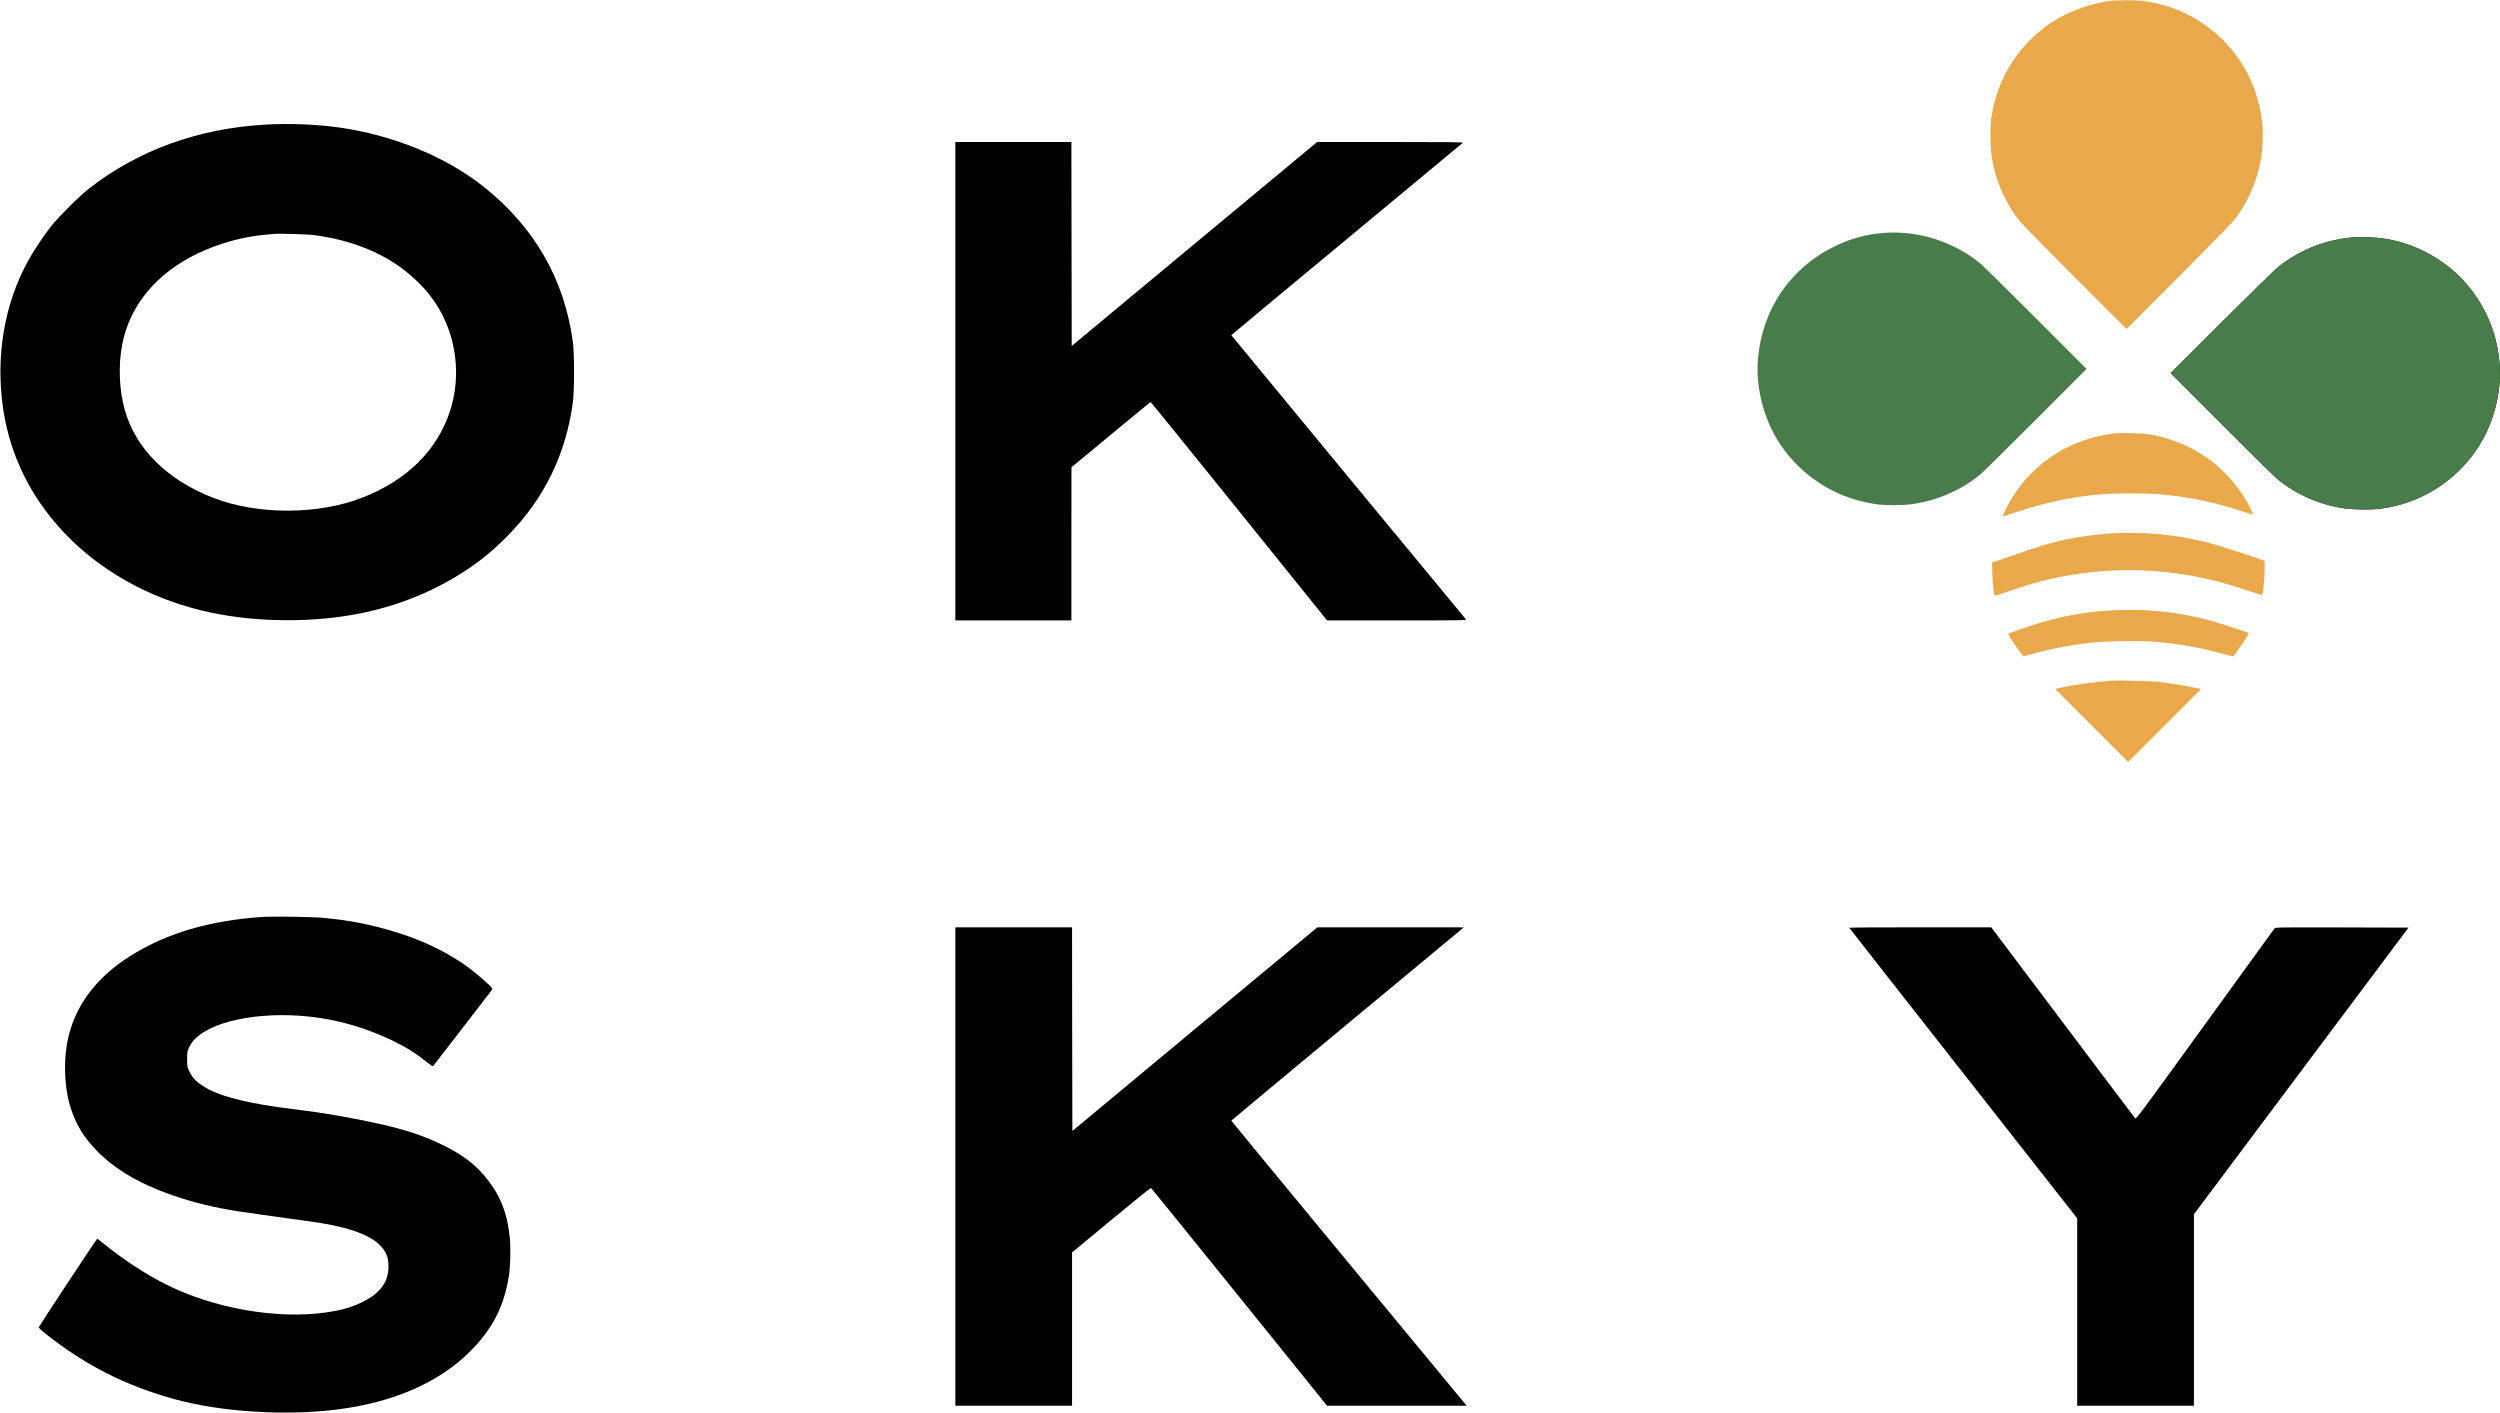 <svg width="5170" height="2922" viewBox="0 0 5170 2922" fill="none" xmlns="http://www.w3.org/2000/svg">
<path d="M4364.33 1.801C4321.66 7.267 4276.46 23.801 4242.2 46.734C4175.26 91.667 4132.2 158.601 4118.73 238.467C4115 260.867 4115.4 305.801 4119.53 329.001C4128.06 377.001 4147.66 421.001 4177.13 457.667C4182.06 463.934 4233.8 516.601 4291.93 574.734L4397.66 680.334L4506.46 571.401C4572.73 504.867 4618.2 458.334 4622.73 452.067C4650.6 414.467 4668.73 371.534 4676.33 325.667C4679.26 307.667 4680.33 273.401 4678.46 255.667C4671.26 188.334 4643.8 129.934 4597.66 83.534C4551.8 37.534 4494.33 9.534 4429 1.667C4415.66 0.067 4377.66 0.201 4364.33 1.801Z" fill="#E9A849"/>
<path d="M546.598 257.801C409.265 266.068 286.865 310.468 185.665 388.601C166.065 403.668 121.932 447.401 105.798 467.668C90.998 486.334 69.132 519.134 57.931 539.668C8.865 629.001 -9.402 737.134 6.465 845.001C21.532 948.068 69.665 1040.73 147.532 1116.73C223.665 1190.87 324.332 1243.27 436.332 1266.87C533.532 1287.4 648.865 1287.93 746.332 1268.2C837.398 1249.8 921.798 1212.33 992.332 1159.13C1012.6 1143.8 1030.46 1127.93 1051.66 1106.2C1125.93 1030.07 1170.46 938.601 1184.6 832.334C1188.06 806.868 1188.06 731.534 1184.6 706.468C1167 576.868 1104.6 468.734 999.398 385.534C921.798 324.068 813.132 279.534 702.332 263.801C654.598 257.001 596.598 254.734 546.598 257.801ZM650.198 486.334C724.198 495.934 789.932 521.801 838.865 560.868C874.598 589.268 899.265 619.268 917.132 655.801C946.332 715.801 951.265 788.334 930.332 851.001C903.265 932.068 841.798 992.601 750.332 1028.73C658.465 1065 532.065 1065.13 440.332 1029.27C345.398 992.201 280.732 927.934 258.198 848.334C246.198 806.068 244.332 754.201 253.132 710.334C269.132 630.734 323.932 565.001 408.332 524.334C450.465 504.068 500.332 489.934 544.998 485.801C553.398 485.001 562.732 484.068 565.665 483.801C576.865 482.601 635.665 484.334 650.198 486.334Z" fill="black"/>
<path d="M1975.66 788.333V1283H2095.66H2215.66V1124.6L2215.8 966.333L2297.13 899C2341.8 861.933 2378.86 831.533 2379.4 831.4C2379.93 831.267 2462.2 932.733 2562.33 1057L2744.33 1283H2888.86C3026.46 1283 3033.26 1282.87 3031.4 1280.6C3021 1268.47 2546.33 693.533 2546.33 693.133C2546.33 692.733 2653.53 603.533 2784.73 494.867C2915.8 386.2 3023.93 296.467 3025 295.4C3026.6 293.933 3002.33 293.667 2875.4 293.667H2723.8L2470.06 504.467L2216.33 715.4L2215.93 504.467L2215.66 293.667H2095.66H1975.66V788.333Z" fill="black"/>
<path d="M3895.67 481.668C3859.4 484.468 3827.13 493.268 3793.67 509.535C3702.33 553.935 3643.67 640.468 3635.4 743.268C3631 798.868 3645.93 861.001 3675.67 909.668C3715.53 974.868 3780.87 1021.53 3855.67 1038.2C3864.07 1040.07 3876.47 1042.2 3883 1043.13C3899 1045.13 3934.6 1045.13 3950.33 1043.13C4003.53 1036.2 4053.93 1014.87 4094.33 981.935C4099.8 977.535 4151.67 926.468 4209.67 868.468L4315 763.001L4209.67 657.535C4151.67 599.535 4099.8 548.468 4094.33 544.068C4039.4 499.268 3965.67 476.201 3895.67 481.668Z" fill="#487C4B"/>
<path d="M4869.67 490.467C4810.2 495.401 4759.67 514.867 4713 550.734C4706.47 555.801 4657.27 603.801 4595.27 665.534L4489 771.667L4594.6 877.401C4652.73 935.534 4704.87 986.867 4710.33 991.267C4749.8 1023.4 4798.6 1044.47 4850.07 1051.53C4867.4 1053.93 4904.33 1054.33 4921 1052.2C5029.67 1038.73 5120.6 964.734 5154.73 862.201C5172.47 808.867 5174.47 756.467 5161 702.734C5146.87 646.601 5114.2 594.201 5070.33 557.267C5029.67 523.134 4980.33 500.734 4928.6 493.134C4913.93 491.001 4881.53 489.534 4869.67 490.467Z" fill="black"/>
<path d="M4869.67 490.467C4810.2 495.401 4759.67 514.867 4713 550.734C4706.47 555.801 4657.27 603.801 4595.27 665.534L4489 771.667L4594.6 877.401C4652.73 935.534 4704.87 986.867 4710.33 991.267C4749.8 1023.4 4798.6 1044.47 4850.07 1051.53C4867.4 1053.93 4904.33 1054.33 4921 1052.2C5029.67 1038.73 5120.6 964.734 5154.73 862.201C5172.47 808.867 5174.47 756.467 5161 702.734C5146.87 646.601 5114.2 594.201 5070.33 557.267C5029.67 523.134 4980.33 500.734 4928.6 493.134C4913.93 491.001 4881.53 489.534 4869.67 490.467Z" fill="#487C4B"/>
<path d="M4371 896.468C4283.13 907.134 4207 955.268 4161.4 1028.73C4154.2 1040.47 4140.73 1067.13 4141.53 1067.93C4141.8 1068.2 4155.4 1063.93 4171.8 1058.47C4231.93 1038.2 4290.06 1026.33 4351.53 1021.67C4374.73 1019.93 4436.73 1019.93 4459.8 1021.67C4521.53 1026.47 4577 1037.67 4636.06 1057.13C4648.46 1061.27 4658.86 1064.33 4659.13 1063.93C4660.06 1063 4648.6 1040.6 4641 1028.2C4626.6 1005 4603 978.068 4580.86 959.534C4543.8 928.601 4495.26 906.734 4445 898.334C4429.66 895.668 4385.93 894.601 4371 896.468Z" fill="#E9A849"/>
<path d="M4370.33 1102.6C4351.67 1103.67 4318.2 1107.53 4297.13 1111.13C4253.93 1118.33 4224.6 1126.6 4154.47 1151.27L4119.4 1163.67L4120.2 1187.67C4120.87 1209.4 4123.27 1229.67 4125.27 1231.8C4125.8 1232.2 4138.07 1228.33 4152.6 1223.27C4167.13 1218.07 4186.2 1211.8 4195 1209.27C4309.53 1175.27 4431.13 1169.93 4547.67 1193.67C4581.27 1200.47 4606.2 1207.27 4645.53 1220.47C4663 1226.33 4677.53 1230.87 4677.93 1230.47C4681.27 1227.27 4685.4 1161.67 4682.47 1159.8C4677.93 1157 4586.47 1127.27 4566.87 1122.33C4512.33 1108.33 4456.07 1101.4 4401.93 1101.93C4388.6 1102.07 4374.33 1102.33 4370.33 1102.6Z" fill="#E9A849"/>
<path d="M4377 1261.8C4323.66 1263.67 4272.86 1272.07 4219.4 1287.8C4205.13 1291.93 4154.33 1309.27 4153.26 1310.33C4151.93 1311.53 4171.26 1341 4181.8 1354.07L4184.6 1357.4L4200.2 1353C4236.2 1342.6 4276.06 1334.73 4319 1329.53C4349.26 1325.93 4420.33 1324.47 4451.8 1326.87C4503.13 1330.73 4551.26 1339.13 4598.06 1352.47C4608.46 1355.4 4617.66 1357.4 4618.33 1357C4622.6 1354.33 4651.66 1310.6 4650.2 1309C4649.8 1308.73 4634.33 1303.4 4615.66 1297.13C4531.66 1269.13 4462.2 1258.87 4377 1261.8Z" fill="#E9A849"/>
<path d="M4365 1407.8C4331.4 1410.2 4285.4 1416.6 4259.8 1422.47L4250.06 1424.73L4325.53 1500.2L4401 1575.67L4476.33 1500.33L4551.66 1425L4541.26 1422.73C4522.86 1418.47 4486.06 1412.6 4465 1410.33C4445.4 1408.2 4381.53 1406.6 4365 1407.8Z" fill="#E9A849"/>
<path d="M540.332 1896.33C431.665 1904.2 345.532 1929.67 270.865 1976.07C202.065 2018.87 158.065 2075.67 141.665 2143.4C131.132 2186.87 132.199 2242.87 144.332 2285C155.665 2324.07 172.732 2352.2 203.532 2383.13C246.199 2425.53 306.599 2457.8 389.532 2482.33C433.132 2495.13 473.265 2503 538.999 2511.67C558.865 2514.33 582.865 2517.67 592.332 2519.13C601.932 2520.6 618.999 2523 630.332 2524.47C713.399 2534.87 763.932 2551.8 787.399 2576.73C797.799 2587.93 802.599 2599 803.265 2614.2C805.132 2649.8 786.999 2675.13 746.065 2694.2C724.465 2704.33 703.532 2710.07 672.999 2714.33C570.999 2728.47 442.199 2705.67 343.265 2656.2C301.532 2635.27 255.132 2604.87 214.332 2571.8C207.532 2566.2 201.532 2561.67 200.999 2561.67C199.932 2561.67 81.799 2740.73 80.332 2744.47C79.799 2745.93 83.799 2749.93 93.932 2757.93C177.132 2823.8 259.799 2865.67 361.665 2893.67C459.399 2920.47 594.465 2928.6 702.065 2914.2C816.332 2899 908.065 2858.47 971.132 2795.67C1018.2 2748.73 1041.93 2703.13 1052.33 2639C1055.4 2621 1056.33 2581.93 1054.47 2561.67C1050.07 2517 1039.53 2485 1019 2454.33C994.065 2417.13 966.065 2393.13 920.999 2370.6C879.399 2349.67 841.132 2336.73 782.865 2323.8C725.665 2311.13 664.599 2300.6 611.665 2294.33C519.399 2283.4 458.732 2268.87 425.799 2249.53C407.132 2238.6 398.599 2230.2 391.932 2216.33C387.132 2206.47 386.999 2206.07 386.999 2190.33C386.999 2175 387.132 2173.93 391.265 2165.67C396.865 2154.47 401.932 2148.47 412.865 2140.2C462.865 2102.2 576.999 2088.6 680.332 2108.33C724.732 2116.87 766.732 2130.73 809.932 2151.13C837.932 2164.33 858.599 2177.13 882.065 2196.07C888.999 2201.67 894.999 2205.53 895.532 2204.87C896.199 2204.2 922.332 2170.33 953.665 2129.67C985.132 2089 1012.6 2053.4 1014.73 2050.47C1017.93 2046.6 1018.47 2044.87 1017.4 2043.13C1014.73 2038.87 986.732 2014.33 972.332 2003.53C919.132 1963.93 856.999 1936.07 778.332 1916.33C742.999 1907.53 712.065 1902.33 670.199 1898.2C645.932 1895.93 563.665 1894.73 540.332 1896.33Z" fill="black"/>
<path d="M1975.66 2412.33V2907H2096.33H2217V2748.6V2590.07L2297.8 2523.13C2342.2 2486.33 2379.26 2456.47 2380.06 2456.73C2381 2457 2463.26 2558.47 2563 2682.2L2744.33 2907H2888.6H3033L3005.13 2873.27C2989.8 2854.87 2880.33 2722.33 2761.8 2579C2643.26 2435.67 2546.33 2317.93 2546.33 2317.53C2546.33 2317.13 2653 2228.33 2783.26 2120.2C2913.66 2012.07 3021.8 1922.33 3023.66 1920.73L3027 1917.8L2875.66 1917.67H2724.33L2471 2128.2L2217.66 2338.87L2217.26 2128.2L2217 1917.67H2096.33H1975.66V2412.33Z" fill="black"/>
<path d="M3824.2 1918.6C3824.46 1919.27 3930.73 2054.6 4060.2 2219.53L4295.66 2519.53V2713.27V2907H4416.33H4537V2709V2511.13L4758.86 2214.73L4980.73 1918.33L4843.13 1917.93C4711.53 1917.67 4705.53 1917.67 4703.66 1920.07C4702.6 1921.4 4637.8 2010.73 4559.66 2118.73C4427 2302.07 4417.53 2314.87 4415.53 2312.6C4414.33 2311.4 4346.86 2221.93 4265.66 2113.93L4117.93 1917.67H3970.73C3889.8 1917.67 3823.8 1918.07 3824.2 1918.6Z" fill="black"/>
</svg>
